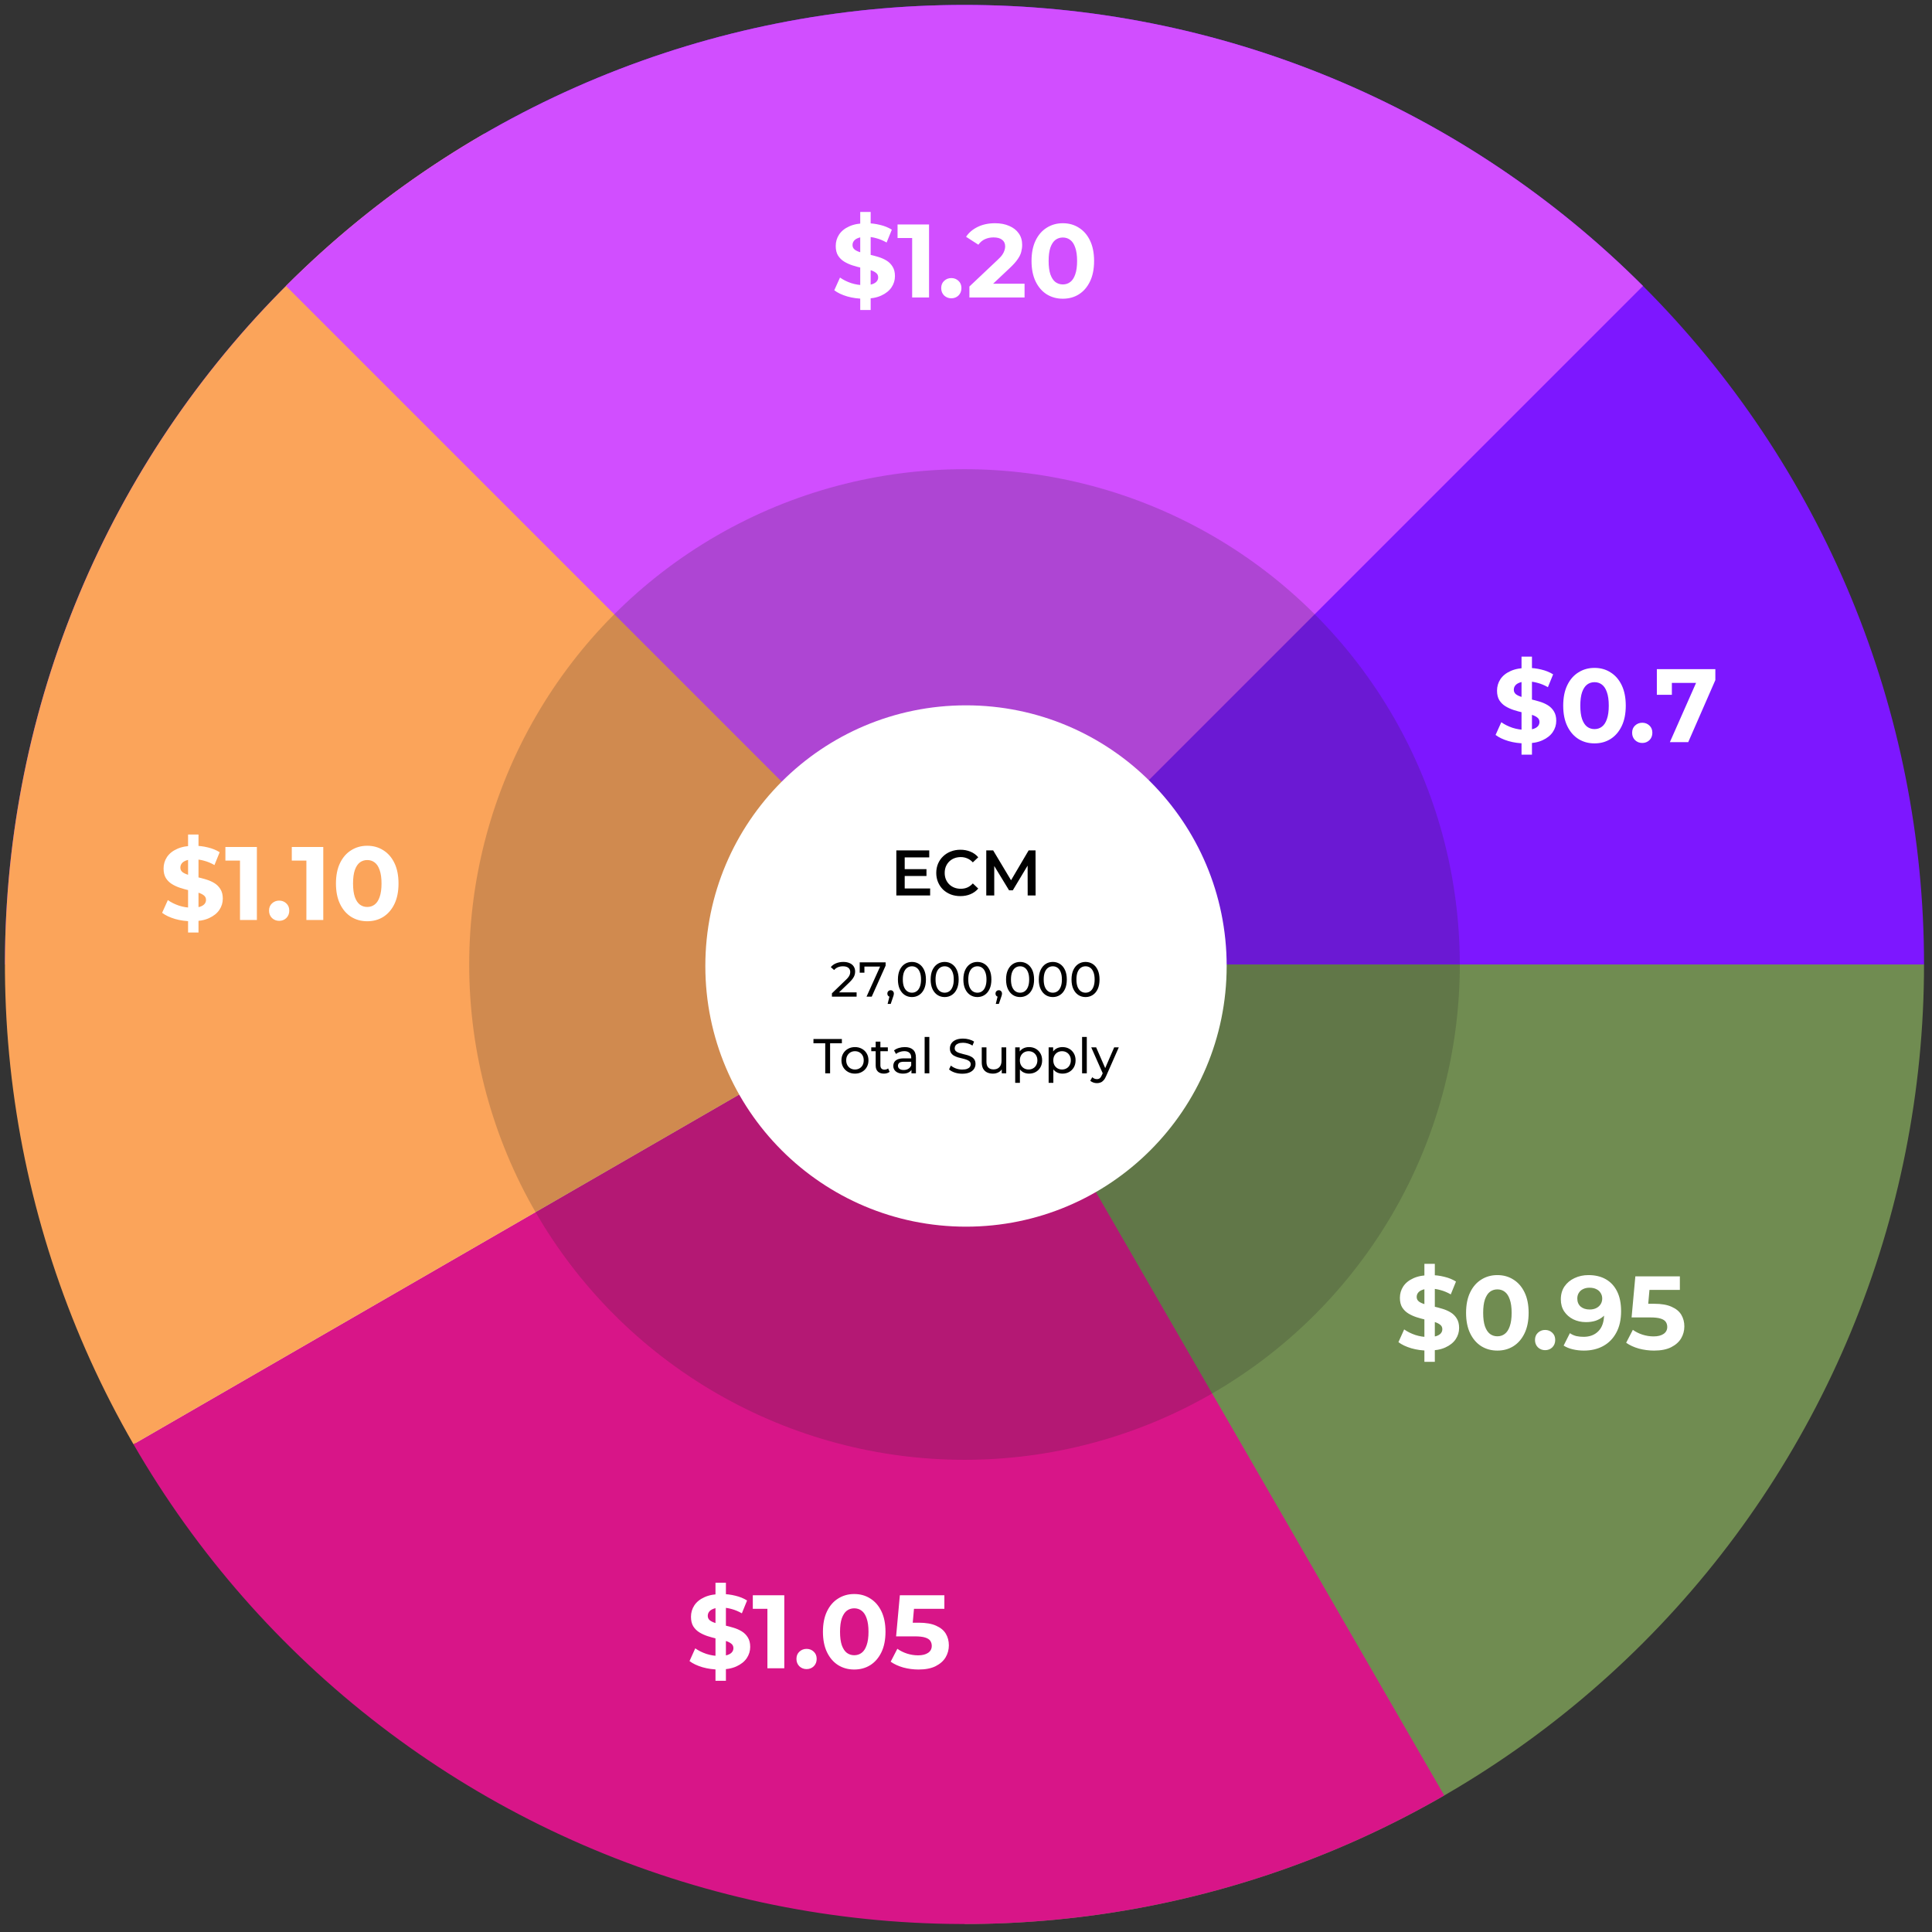 <svg width="630" height="630" viewBox="0 0 630 630" fill="none" xmlns="http://www.w3.org/2000/svg">
<rect x="0" y="0" width="630" height="630" fill="#333333" stroke="none"/>
<g clip-path="url(#clip0_2008_12)">
<ellipse cx="314.5" cy="314" rx="312.5" ry="312" fill="#D9D9D9"/>
<path d="M627.399 314.501C627.399 355.592 619.306 396.279 603.581 434.242C587.857 472.204 564.809 506.698 535.754 535.753C506.699 564.808 472.205 587.856 434.243 603.58C396.28 619.305 355.593 627.398 314.502 627.398V314.501H627.399Z" fill="#708C51"/>
<path fill-rule="evenodd" clip-rule="evenodd" d="M434.243 25.423C396.28 9.698 355.593 1.605 314.502 1.605C273.412 1.605 232.725 9.698 194.762 25.423C156.8 41.147 122.306 64.195 93.251 93.25C64.196 122.305 41.148 156.799 25.424 194.761C9.699 232.723 1.606 273.411 1.606 314.501L314.502 314.501H627.399C627.399 273.411 619.306 232.724 603.581 194.761C587.857 156.799 564.809 122.305 535.754 93.25C506.699 64.195 472.205 41.147 434.243 25.423Z" fill="#7D17FF"/>
<path d="M470.951 585.478C435.366 606.023 396.082 619.358 355.344 624.721C314.605 630.084 273.209 627.371 233.519 616.736C193.829 606.101 156.622 587.753 124.023 562.739C91.424 537.725 64.071 506.535 43.526 470.95L314.502 314.501L470.951 585.478Z" fill="#D81588"/>
<path d="M43.526 470.951C22.981 435.366 9.646 396.082 4.283 355.344C-1.081 314.605 1.633 273.209 12.268 233.519C22.903 193.829 41.251 156.622 66.265 124.023C91.279 91.424 122.469 64.071 158.054 43.526L314.502 314.503L43.526 470.951Z" fill="#FBA45A"/>
<path d="M93.251 93.251C122.306 64.196 156.8 41.148 194.762 25.424C232.725 9.699 273.412 1.606 314.503 1.606C355.593 1.606 396.28 9.699 434.243 25.424C472.205 41.148 506.699 64.196 535.754 93.251L314.502 314.502L93.251 93.251Z" fill="#D14EFF"/>
<circle cx="314.513" cy="314.513" r="161.513" fill="#252525" fill-opacity="0.2"/>
<circle cx="315" cy="315" r="85" fill="white"/>
<path d="M294.803 283.411H302.111V285.658H294.803V283.411ZM295.013 289.711H303.308V292H292.283V277.3H303.014V279.589H295.013V289.711ZM313.155 292.21C312.035 292.21 310.992 292.028 310.026 291.664C309.074 291.286 308.241 290.761 307.527 290.089C306.827 289.403 306.281 288.598 305.889 287.674C305.497 286.75 305.301 285.742 305.301 284.65C305.301 283.558 305.497 282.55 305.889 281.626C306.281 280.702 306.834 279.904 307.548 279.232C308.262 278.546 309.095 278.021 310.047 277.657C310.999 277.279 312.042 277.09 313.176 277.09C314.38 277.09 315.479 277.3 316.473 277.72C317.467 278.126 318.307 278.735 318.993 279.547L317.229 281.206C316.697 280.632 316.102 280.205 315.444 279.925C314.786 279.631 314.072 279.484 313.302 279.484C312.532 279.484 311.825 279.61 311.181 279.862C310.551 280.114 309.998 280.471 309.522 280.933C309.06 281.395 308.696 281.941 308.43 282.571C308.178 283.201 308.052 283.894 308.052 284.65C308.052 285.406 308.178 286.099 308.43 286.729C308.696 287.359 309.06 287.905 309.522 288.367C309.998 288.829 310.551 289.186 311.181 289.438C311.825 289.69 312.532 289.816 313.302 289.816C314.072 289.816 314.786 289.676 315.444 289.396C316.102 289.102 316.697 288.661 317.229 288.073L318.993 289.753C318.307 290.551 317.467 291.16 316.473 291.58C315.479 292 314.373 292.21 313.155 292.21ZM321.609 292V277.3H323.856L330.282 288.031H329.106L335.427 277.3H337.674L337.695 292H335.112L335.091 281.353H335.637L330.261 290.32H329.043L323.583 281.353H324.213V292H321.609Z" fill="#010101"/>
<path d="M271.28 325V323.912L275.84 319.512C276.245 319.128 276.544 318.792 276.736 318.504C276.938 318.205 277.072 317.933 277.136 317.688C277.21 317.432 277.248 317.187 277.248 316.952C277.248 316.376 277.045 315.923 276.64 315.592C276.234 315.261 275.642 315.096 274.864 315.096C274.266 315.096 273.728 315.197 273.248 315.4C272.768 315.592 272.352 315.896 272 316.312L270.912 315.368C271.338 314.824 271.909 314.408 272.624 314.12C273.349 313.821 274.144 313.672 275.008 313.672C275.786 313.672 276.464 313.8 277.04 314.056C277.616 314.301 278.058 314.659 278.368 315.128C278.688 315.597 278.848 316.152 278.848 316.792C278.848 317.155 278.8 317.512 278.704 317.864C278.608 318.216 278.426 318.589 278.16 318.984C277.893 319.379 277.509 319.821 277.008 320.312L272.944 324.232L272.56 323.608H279.328V325H271.28ZM282.563 325L287.315 314.472L287.731 315.192H281.075L281.875 314.408V317.192H280.339V313.8H288.787V314.888L284.259 325H282.563ZM289.442 327.368L290.242 324.136L290.45 325.064C290.14 325.064 289.879 324.968 289.666 324.776C289.463 324.584 289.362 324.323 289.362 323.992C289.362 323.672 289.463 323.411 289.666 323.208C289.879 323.005 290.135 322.904 290.434 322.904C290.743 322.904 290.994 323.011 291.186 323.224C291.378 323.427 291.474 323.683 291.474 323.992C291.474 324.099 291.463 324.205 291.442 324.312C291.431 324.408 291.404 324.525 291.362 324.664C291.33 324.792 291.276 324.952 291.202 325.144L290.45 327.368H289.442ZM297.375 325.128C296.501 325.128 295.717 324.904 295.023 324.456C294.341 324.008 293.797 323.357 293.391 322.504C292.997 321.651 292.799 320.616 292.799 319.4C292.799 318.184 292.997 317.149 293.391 316.296C293.797 315.443 294.341 314.792 295.023 314.344C295.717 313.896 296.501 313.672 297.375 313.672C298.239 313.672 299.018 313.896 299.711 314.344C300.405 314.792 300.949 315.443 301.343 316.296C301.738 317.149 301.935 318.184 301.935 319.4C301.935 320.616 301.738 321.651 301.343 322.504C300.949 323.357 300.405 324.008 299.711 324.456C299.018 324.904 298.239 325.128 297.375 325.128ZM297.375 323.704C297.962 323.704 298.474 323.544 298.911 323.224C299.359 322.904 299.706 322.424 299.951 321.784C300.207 321.144 300.335 320.349 300.335 319.4C300.335 318.451 300.207 317.656 299.951 317.016C299.706 316.376 299.359 315.896 298.911 315.576C298.474 315.256 297.962 315.096 297.375 315.096C296.789 315.096 296.271 315.256 295.823 315.576C295.375 315.896 295.023 316.376 294.767 317.016C294.522 317.656 294.399 318.451 294.399 319.4C294.399 320.349 294.522 321.144 294.767 321.784C295.023 322.424 295.375 322.904 295.823 323.224C296.271 323.544 296.789 323.704 297.375 323.704ZM308.047 325.128C307.172 325.128 306.388 324.904 305.695 324.456C305.012 324.008 304.468 323.357 304.063 322.504C303.668 321.651 303.471 320.616 303.471 319.4C303.471 318.184 303.668 317.149 304.063 316.296C304.468 315.443 305.012 314.792 305.695 314.344C306.388 313.896 307.172 313.672 308.047 313.672C308.911 313.672 309.69 313.896 310.383 314.344C311.076 314.792 311.62 315.443 312.015 316.296C312.41 317.149 312.607 318.184 312.607 319.4C312.607 320.616 312.41 321.651 312.015 322.504C311.62 323.357 311.076 324.008 310.383 324.456C309.69 324.904 308.911 325.128 308.047 325.128ZM308.047 323.704C308.634 323.704 309.146 323.544 309.583 323.224C310.031 322.904 310.378 322.424 310.623 321.784C310.879 321.144 311.007 320.349 311.007 319.4C311.007 318.451 310.879 317.656 310.623 317.016C310.378 316.376 310.031 315.896 309.583 315.576C309.146 315.256 308.634 315.096 308.047 315.096C307.46 315.096 306.943 315.256 306.495 315.576C306.047 315.896 305.695 316.376 305.439 317.016C305.194 317.656 305.071 318.451 305.071 319.4C305.071 320.349 305.194 321.144 305.439 321.784C305.695 322.424 306.047 322.904 306.495 323.224C306.943 323.544 307.46 323.704 308.047 323.704ZM318.719 325.128C317.844 325.128 317.06 324.904 316.367 324.456C315.684 324.008 315.14 323.357 314.735 322.504C314.34 321.651 314.143 320.616 314.143 319.4C314.143 318.184 314.34 317.149 314.735 316.296C315.14 315.443 315.684 314.792 316.367 314.344C317.06 313.896 317.844 313.672 318.719 313.672C319.583 313.672 320.362 313.896 321.055 314.344C321.748 314.792 322.292 315.443 322.687 316.296C323.082 317.149 323.279 318.184 323.279 319.4C323.279 320.616 323.082 321.651 322.687 322.504C322.292 323.357 321.748 324.008 321.055 324.456C320.362 324.904 319.583 325.128 318.719 325.128ZM318.719 323.704C319.306 323.704 319.818 323.544 320.255 323.224C320.703 322.904 321.05 322.424 321.295 321.784C321.551 321.144 321.679 320.349 321.679 319.4C321.679 318.451 321.551 317.656 321.295 317.016C321.05 316.376 320.703 315.896 320.255 315.576C319.818 315.256 319.306 315.096 318.719 315.096C318.132 315.096 317.615 315.256 317.167 315.576C316.719 315.896 316.367 316.376 316.111 317.016C315.866 317.656 315.743 318.451 315.743 319.4C315.743 320.349 315.866 321.144 316.111 321.784C316.367 322.424 316.719 322.904 317.167 323.224C317.615 323.544 318.132 323.704 318.719 323.704ZM324.707 327.368L325.507 324.136L325.715 325.064C325.406 325.064 325.145 324.968 324.931 324.776C324.729 324.584 324.627 324.323 324.627 323.992C324.627 323.672 324.729 323.411 324.931 323.208C325.145 323.005 325.401 322.904 325.699 322.904C326.009 322.904 326.259 323.011 326.451 323.224C326.643 323.427 326.739 323.683 326.739 323.992C326.739 324.099 326.729 324.205 326.707 324.312C326.697 324.408 326.67 324.525 326.627 324.664C326.595 324.792 326.542 324.952 326.467 325.144L325.715 327.368H324.707ZM332.641 325.128C331.766 325.128 330.982 324.904 330.289 324.456C329.606 324.008 329.062 323.357 328.657 322.504C328.262 321.651 328.065 320.616 328.065 319.4C328.065 318.184 328.262 317.149 328.657 316.296C329.062 315.443 329.606 314.792 330.289 314.344C330.982 313.896 331.766 313.672 332.641 313.672C333.505 313.672 334.284 313.896 334.977 314.344C335.67 314.792 336.214 315.443 336.609 316.296C337.004 317.149 337.201 318.184 337.201 319.4C337.201 320.616 337.004 321.651 336.609 322.504C336.214 323.357 335.67 324.008 334.977 324.456C334.284 324.904 333.505 325.128 332.641 325.128ZM332.641 323.704C333.228 323.704 333.74 323.544 334.177 323.224C334.625 322.904 334.972 322.424 335.217 321.784C335.473 321.144 335.601 320.349 335.601 319.4C335.601 318.451 335.473 317.656 335.217 317.016C334.972 316.376 334.625 315.896 334.177 315.576C333.74 315.256 333.228 315.096 332.641 315.096C332.054 315.096 331.537 315.256 331.089 315.576C330.641 315.896 330.289 316.376 330.033 317.016C329.788 317.656 329.665 318.451 329.665 319.4C329.665 320.349 329.788 321.144 330.033 321.784C330.289 322.424 330.641 322.904 331.089 323.224C331.537 323.544 332.054 323.704 332.641 323.704ZM343.313 325.128C342.438 325.128 341.654 324.904 340.961 324.456C340.278 324.008 339.734 323.357 339.329 322.504C338.934 321.651 338.737 320.616 338.737 319.4C338.737 318.184 338.934 317.149 339.329 316.296C339.734 315.443 340.278 314.792 340.961 314.344C341.654 313.896 342.438 313.672 343.313 313.672C344.177 313.672 344.955 313.896 345.649 314.344C346.342 314.792 346.886 315.443 347.281 316.296C347.675 317.149 347.873 318.184 347.873 319.4C347.873 320.616 347.675 321.651 347.281 322.504C346.886 323.357 346.342 324.008 345.649 324.456C344.955 324.904 344.177 325.128 343.313 325.128ZM343.313 323.704C343.899 323.704 344.411 323.544 344.849 323.224C345.297 322.904 345.643 322.424 345.889 321.784C346.145 321.144 346.273 320.349 346.273 319.4C346.273 318.451 346.145 317.656 345.889 317.016C345.643 316.376 345.297 315.896 344.849 315.576C344.411 315.256 343.899 315.096 343.313 315.096C342.726 315.096 342.209 315.256 341.761 315.576C341.313 315.896 340.961 316.376 340.705 317.016C340.459 317.656 340.337 318.451 340.337 319.4C340.337 320.349 340.459 321.144 340.705 321.784C340.961 322.424 341.313 322.904 341.761 323.224C342.209 323.544 342.726 323.704 343.313 323.704ZM353.985 325.128C353.11 325.128 352.326 324.904 351.633 324.456C350.95 324.008 350.406 323.357 350.001 322.504C349.606 321.651 349.409 320.616 349.409 319.4C349.409 318.184 349.606 317.149 350.001 316.296C350.406 315.443 350.95 314.792 351.633 314.344C352.326 313.896 353.11 313.672 353.985 313.672C354.849 313.672 355.627 313.896 356.321 314.344C357.014 314.792 357.558 315.443 357.953 316.296C358.347 317.149 358.545 318.184 358.545 319.4C358.545 320.616 358.347 321.651 357.953 322.504C357.558 323.357 357.014 324.008 356.321 324.456C355.627 324.904 354.849 325.128 353.985 325.128ZM353.985 323.704C354.571 323.704 355.083 323.544 355.521 323.224C355.969 322.904 356.315 322.424 356.561 321.784C356.817 321.144 356.945 320.349 356.945 319.4C356.945 318.451 356.817 317.656 356.561 317.016C356.315 316.376 355.969 315.896 355.521 315.576C355.083 315.256 354.571 315.096 353.985 315.096C353.398 315.096 352.881 315.256 352.433 315.576C351.985 315.896 351.633 316.376 351.377 317.016C351.131 317.656 351.009 318.451 351.009 319.4C351.009 320.349 351.131 321.144 351.377 321.784C351.633 322.424 351.985 322.904 352.433 323.224C352.881 323.544 353.398 323.704 353.985 323.704ZM269.099 350V340.192H265.259V338.8H274.523V340.192H270.683V350H269.099ZM278.799 350.096C277.946 350.096 277.188 349.909 276.527 349.536C275.866 349.163 275.343 348.651 274.959 348C274.575 347.339 274.383 346.592 274.383 345.76C274.383 344.917 274.575 344.171 274.959 343.52C275.343 342.869 275.866 342.363 276.527 342C277.188 341.627 277.946 341.44 278.799 341.44C279.642 341.44 280.394 341.627 281.055 342C281.727 342.363 282.25 342.869 282.623 343.52C283.007 344.16 283.199 344.907 283.199 345.76C283.199 346.603 283.007 347.349 282.623 348C282.25 348.651 281.727 349.163 281.055 349.536C280.394 349.909 279.642 350.096 278.799 350.096ZM278.799 348.752C279.343 348.752 279.828 348.629 280.255 348.384C280.692 348.139 281.034 347.792 281.279 347.344C281.524 346.885 281.647 346.357 281.647 345.76C281.647 345.152 281.524 344.629 281.279 344.192C281.034 343.744 280.692 343.397 280.255 343.152C279.828 342.907 279.343 342.784 278.799 342.784C278.255 342.784 277.77 342.907 277.343 343.152C276.916 343.397 276.575 343.744 276.319 344.192C276.063 344.629 275.935 345.152 275.935 345.76C275.935 346.357 276.063 346.885 276.319 347.344C276.575 347.792 276.916 348.139 277.343 348.384C277.77 348.629 278.255 348.752 278.799 348.752ZM288.235 350.096C287.382 350.096 286.721 349.867 286.251 349.408C285.782 348.949 285.547 348.293 285.547 347.44V339.664H287.083V347.376C287.083 347.835 287.195 348.187 287.419 348.432C287.654 348.677 287.985 348.8 288.411 348.8C288.891 348.8 289.291 348.667 289.611 348.4L290.091 349.504C289.857 349.707 289.574 349.856 289.243 349.952C288.923 350.048 288.587 350.096 288.235 350.096ZM284.107 342.784V341.52H289.515V342.784H284.107ZM297.212 350V348.208L297.132 347.872V344.816C297.132 344.165 296.94 343.664 296.556 343.312C296.183 342.949 295.618 342.768 294.86 342.768C294.359 342.768 293.868 342.853 293.388 343.024C292.908 343.184 292.503 343.403 292.172 343.68L291.532 342.528C291.97 342.176 292.492 341.909 293.1 341.728C293.719 341.536 294.364 341.44 295.036 341.44C296.199 341.44 297.095 341.723 297.724 342.288C298.354 342.853 298.668 343.717 298.668 344.88V350H297.212ZM294.428 350.096C293.799 350.096 293.244 349.989 292.764 349.776C292.295 349.563 291.932 349.269 291.676 348.896C291.42 348.512 291.292 348.08 291.292 347.6C291.292 347.141 291.399 346.725 291.612 346.352C291.836 345.979 292.194 345.68 292.684 345.456C293.186 345.232 293.858 345.12 294.7 345.12H297.388V346.224H294.764C293.996 346.224 293.479 346.352 293.212 346.608C292.946 346.864 292.812 347.173 292.812 347.536C292.812 347.952 292.978 348.288 293.308 348.544C293.639 348.789 294.098 348.912 294.684 348.912C295.26 348.912 295.762 348.784 296.188 348.528C296.626 348.272 296.94 347.899 297.132 347.408L297.436 348.464C297.234 348.965 296.876 349.365 296.364 349.664C295.852 349.952 295.207 350.096 294.428 350.096ZM301.511 350V338.128H303.047V350H301.511ZM313.764 350.128C312.911 350.128 312.095 350 311.316 349.744C310.538 349.477 309.924 349.136 309.476 348.72L310.068 347.472C310.495 347.845 311.039 348.155 311.7 348.4C312.362 348.645 313.05 348.768 313.764 348.768C314.415 348.768 314.943 348.693 315.348 348.544C315.754 348.395 316.052 348.192 316.244 347.936C316.436 347.669 316.532 347.371 316.532 347.04C316.532 346.656 316.404 346.347 316.148 346.112C315.903 345.877 315.578 345.691 315.172 345.552C314.778 345.403 314.34 345.275 313.86 345.168C313.38 345.061 312.895 344.939 312.404 344.8C311.924 344.651 311.482 344.464 311.076 344.24C310.682 344.016 310.362 343.717 310.116 343.344C309.871 342.96 309.748 342.469 309.748 341.872C309.748 341.296 309.898 340.768 310.196 340.288C310.506 339.797 310.975 339.408 311.604 339.12C312.244 338.821 313.055 338.672 314.036 338.672C314.687 338.672 315.332 338.757 315.972 338.928C316.612 339.099 317.167 339.344 317.636 339.664L317.108 340.944C316.628 340.624 316.122 340.395 315.588 340.256C315.055 340.107 314.538 340.032 314.036 340.032C313.407 340.032 312.89 340.112 312.484 340.272C312.079 340.432 311.78 340.645 311.588 340.912C311.407 341.179 311.316 341.477 311.316 341.808C311.316 342.203 311.439 342.517 311.684 342.752C311.94 342.987 312.266 343.173 312.66 343.312C313.066 343.451 313.508 343.579 313.988 343.696C314.468 343.803 314.948 343.925 315.428 344.064C315.919 344.203 316.362 344.384 316.756 344.608C317.162 344.832 317.487 345.131 317.732 345.504C317.978 345.877 318.1 346.357 318.1 346.944C318.1 347.509 317.946 348.037 317.636 348.528C317.327 349.008 316.847 349.397 316.196 349.696C315.556 349.984 314.746 350.128 313.764 350.128ZM323.782 350.096C323.056 350.096 322.416 349.963 321.862 349.696C321.318 349.429 320.891 349.024 320.582 348.48C320.283 347.925 320.134 347.232 320.134 346.4V341.52H321.67V346.224C321.67 347.056 321.867 347.68 322.262 348.096C322.667 348.512 323.232 348.72 323.958 348.72C324.491 348.72 324.955 348.613 325.35 348.4C325.744 348.176 326.048 347.856 326.262 347.44C326.475 347.013 326.582 346.501 326.582 345.904V341.52H328.118V350H326.662V347.712L326.902 348.32C326.624 348.885 326.208 349.323 325.654 349.632C325.099 349.941 324.475 350.096 323.782 350.096ZM335.538 350.096C334.834 350.096 334.189 349.936 333.602 349.616C333.026 349.285 332.562 348.8 332.21 348.16C331.869 347.52 331.698 346.72 331.698 345.76C331.698 344.8 331.863 344 332.194 343.36C332.535 342.72 332.994 342.24 333.57 341.92C334.157 341.6 334.813 341.44 335.538 341.44C336.37 341.44 337.106 341.621 337.746 341.984C338.386 342.347 338.893 342.853 339.266 343.504C339.639 344.144 339.826 344.896 339.826 345.76C339.826 346.624 339.639 347.381 339.266 348.032C338.893 348.683 338.386 349.189 337.746 349.552C337.106 349.915 336.37 350.096 335.538 350.096ZM331.042 353.104V341.52H332.514V343.808L332.418 345.776L332.578 347.744V353.104H331.042ZM335.41 348.752C335.954 348.752 336.439 348.629 336.866 348.384C337.303 348.139 337.645 347.792 337.89 347.344C338.146 346.885 338.274 346.357 338.274 345.76C338.274 345.152 338.146 344.629 337.89 344.192C337.645 343.744 337.303 343.397 336.866 343.152C336.439 342.907 335.954 342.784 335.41 342.784C334.877 342.784 334.391 342.907 333.954 343.152C333.527 343.397 333.186 343.744 332.93 344.192C332.685 344.629 332.562 345.152 332.562 345.76C332.562 346.357 332.685 346.885 332.93 347.344C333.186 347.792 333.527 348.139 333.954 348.384C334.391 348.629 334.877 348.752 335.41 348.752ZM346.444 350.096C345.74 350.096 345.095 349.936 344.508 349.616C343.932 349.285 343.468 348.8 343.116 348.16C342.775 347.52 342.604 346.72 342.604 345.76C342.604 344.8 342.77 344 343.1 343.36C343.442 342.72 343.9 342.24 344.476 341.92C345.063 341.6 345.719 341.44 346.444 341.44C347.276 341.44 348.012 341.621 348.652 341.984C349.292 342.347 349.799 342.853 350.172 343.504C350.546 344.144 350.732 344.896 350.732 345.76C350.732 346.624 350.546 347.381 350.172 348.032C349.799 348.683 349.292 349.189 348.652 349.552C348.012 349.915 347.276 350.096 346.444 350.096ZM341.948 353.104V341.52H343.42V343.808L343.324 345.776L343.484 347.744V353.104H341.948ZM346.316 348.752C346.86 348.752 347.346 348.629 347.772 348.384C348.21 348.139 348.551 347.792 348.796 347.344C349.052 346.885 349.18 346.357 349.18 345.76C349.18 345.152 349.052 344.629 348.796 344.192C348.551 343.744 348.21 343.397 347.772 343.152C347.346 342.907 346.86 342.784 346.316 342.784C345.783 342.784 345.298 342.907 344.86 343.152C344.434 343.397 344.092 343.744 343.836 344.192C343.591 344.629 343.468 345.152 343.468 345.76C343.468 346.357 343.591 346.885 343.836 347.344C344.092 347.792 344.434 348.139 344.86 348.384C345.298 348.629 345.783 348.752 346.316 348.752ZM352.854 350V338.128H354.39V350H352.854ZM357.691 353.2C357.286 353.2 356.891 353.131 356.507 352.992C356.123 352.864 355.793 352.672 355.515 352.416L356.171 351.264C356.385 351.467 356.619 351.621 356.875 351.728C357.131 351.835 357.403 351.888 357.691 351.888C358.065 351.888 358.374 351.792 358.619 351.6C358.865 351.408 359.094 351.067 359.307 350.576L359.835 349.408L359.995 349.216L363.323 341.52H364.827L360.715 350.848C360.47 351.445 360.193 351.915 359.883 352.256C359.585 352.597 359.254 352.837 358.891 352.976C358.529 353.125 358.129 353.2 357.691 353.2ZM359.707 350.272L355.835 341.52H357.435L360.731 349.072L359.707 350.272Z" fill="#010101"/>
<path d="M496.152 246.08V214.12H499.552V246.08H496.152ZM497.376 242.408C495.472 242.408 493.647 242.159 491.902 241.66C490.157 241.139 488.751 240.47 487.686 239.654L489.556 235.506C490.576 236.231 491.777 236.832 493.16 237.308C494.565 237.761 495.982 237.988 497.41 237.988C498.498 237.988 499.371 237.886 500.028 237.682C500.708 237.455 501.207 237.149 501.524 236.764C501.841 236.379 502 235.937 502 235.438C502 234.803 501.751 234.305 501.252 233.942C500.753 233.557 500.096 233.251 499.28 233.024C498.464 232.775 497.557 232.548 496.56 232.344C495.585 232.117 494.599 231.845 493.602 231.528C492.627 231.211 491.732 230.803 490.916 230.304C490.1 229.805 489.431 229.148 488.91 228.332C488.411 227.516 488.162 226.473 488.162 225.204C488.162 223.844 488.525 222.609 489.25 221.498C489.998 220.365 491.109 219.469 492.582 218.812C494.078 218.132 495.948 217.792 498.192 217.792C499.688 217.792 501.161 217.973 502.612 218.336C504.063 218.676 505.343 219.197 506.454 219.9L504.754 224.082C503.643 223.447 502.533 222.983 501.422 222.688C500.311 222.371 499.223 222.212 498.158 222.212C497.093 222.212 496.22 222.337 495.54 222.586C494.86 222.835 494.373 223.164 494.078 223.572C493.783 223.957 493.636 224.411 493.636 224.932C493.636 225.544 493.885 226.043 494.384 226.428C494.883 226.791 495.54 227.085 496.356 227.312C497.172 227.539 498.067 227.765 499.042 227.992C500.039 228.219 501.025 228.479 502 228.774C502.997 229.069 503.904 229.465 504.72 229.964C505.536 230.463 506.193 231.12 506.692 231.936C507.213 232.752 507.474 233.783 507.474 235.03C507.474 236.367 507.1 237.591 506.352 238.702C505.604 239.813 504.482 240.708 502.986 241.388C501.513 242.068 499.643 242.408 497.376 242.408ZM519.942 242.408C517.992 242.408 516.247 241.932 514.706 240.98C513.164 240.005 511.952 238.6 511.068 236.764C510.184 234.928 509.742 232.707 509.742 230.1C509.742 227.493 510.184 225.272 511.068 223.436C511.952 221.6 513.164 220.206 514.706 219.254C516.247 218.279 517.992 217.792 519.942 217.792C521.914 217.792 523.659 218.279 525.178 219.254C526.719 220.206 527.932 221.6 528.816 223.436C529.7 225.272 530.142 227.493 530.142 230.1C530.142 232.707 529.7 234.928 528.816 236.764C527.932 238.6 526.719 240.005 525.178 240.98C523.659 241.932 521.914 242.408 519.942 242.408ZM519.942 237.75C520.871 237.75 521.676 237.489 522.356 236.968C523.058 236.447 523.602 235.619 523.988 234.486C524.396 233.353 524.6 231.891 524.6 230.1C524.6 228.309 524.396 226.847 523.988 225.714C523.602 224.581 523.058 223.753 522.356 223.232C521.676 222.711 520.871 222.45 519.942 222.45C519.035 222.45 518.23 222.711 517.528 223.232C516.848 223.753 516.304 224.581 515.896 225.714C515.51 226.847 515.318 228.309 515.318 230.1C515.318 231.891 515.51 233.353 515.896 234.486C516.304 235.619 516.848 236.447 517.528 236.968C518.23 237.489 519.035 237.75 519.942 237.75ZM535.514 242.272C534.607 242.272 533.825 241.966 533.168 241.354C532.533 240.719 532.216 239.915 532.216 238.94C532.216 237.965 532.533 237.183 533.168 236.594C533.825 235.982 534.607 235.676 535.514 235.676C536.443 235.676 537.225 235.982 537.86 236.594C538.495 237.183 538.812 237.965 538.812 238.94C538.812 239.915 538.495 240.719 537.86 241.354C537.225 241.966 536.443 242.272 535.514 242.272ZM544.528 242L554.116 220.308L555.544 222.688H542.726L545.174 220.104V226.564H540.278V218.2H559.352V221.77L550.512 242H544.528Z" fill="white"/>
<path d="M464.477 444.08V412.12H467.877V444.08H464.477ZM465.701 440.408C463.797 440.408 461.972 440.159 460.227 439.66C458.482 439.139 457.076 438.47 456.011 437.654L457.881 433.506C458.901 434.231 460.102 434.832 461.485 435.308C462.89 435.761 464.307 435.988 465.735 435.988C466.823 435.988 467.696 435.886 468.353 435.682C469.033 435.455 469.532 435.149 469.849 434.764C470.166 434.379 470.325 433.937 470.325 433.438C470.325 432.803 470.076 432.305 469.577 431.942C469.078 431.557 468.421 431.251 467.605 431.024C466.789 430.775 465.882 430.548 464.885 430.344C463.91 430.117 462.924 429.845 461.927 429.528C460.952 429.211 460.057 428.803 459.241 428.304C458.425 427.805 457.756 427.148 457.235 426.332C456.736 425.516 456.487 424.473 456.487 423.204C456.487 421.844 456.85 420.609 457.575 419.498C458.323 418.365 459.434 417.469 460.907 416.812C462.403 416.132 464.273 415.792 466.517 415.792C468.013 415.792 469.486 415.973 470.937 416.336C472.388 416.676 473.668 417.197 474.779 417.9L473.079 422.082C471.968 421.447 470.858 420.983 469.747 420.688C468.636 420.371 467.548 420.212 466.483 420.212C465.418 420.212 464.545 420.337 463.865 420.586C463.185 420.835 462.698 421.164 462.403 421.572C462.108 421.957 461.961 422.411 461.961 422.932C461.961 423.544 462.21 424.043 462.709 424.428C463.208 424.791 463.865 425.085 464.681 425.312C465.497 425.539 466.392 425.765 467.367 425.992C468.364 426.219 469.35 426.479 470.325 426.774C471.322 427.069 472.229 427.465 473.045 427.964C473.861 428.463 474.518 429.12 475.017 429.936C475.538 430.752 475.799 431.783 475.799 433.03C475.799 434.367 475.425 435.591 474.677 436.702C473.929 437.813 472.807 438.708 471.311 439.388C469.838 440.068 467.968 440.408 465.701 440.408ZM488.267 440.408C486.317 440.408 484.572 439.932 483.031 438.98C481.489 438.005 480.277 436.6 479.393 434.764C478.509 432.928 478.067 430.707 478.067 428.1C478.067 425.493 478.509 423.272 479.393 421.436C480.277 419.6 481.489 418.206 483.031 417.254C484.572 416.279 486.317 415.792 488.267 415.792C490.239 415.792 491.984 416.279 493.503 417.254C495.044 418.206 496.257 419.6 497.141 421.436C498.025 423.272 498.467 425.493 498.467 428.1C498.467 430.707 498.025 432.928 497.141 434.764C496.257 436.6 495.044 438.005 493.503 438.98C491.984 439.932 490.239 440.408 488.267 440.408ZM488.267 435.75C489.196 435.75 490.001 435.489 490.681 434.968C491.383 434.447 491.927 433.619 492.313 432.486C492.721 431.353 492.925 429.891 492.925 428.1C492.925 426.309 492.721 424.847 492.313 423.714C491.927 422.581 491.383 421.753 490.681 421.232C490.001 420.711 489.196 420.45 488.267 420.45C487.36 420.45 486.555 420.711 485.853 421.232C485.173 421.753 484.629 422.581 484.221 423.714C483.835 424.847 483.643 426.309 483.643 428.1C483.643 429.891 483.835 431.353 484.221 432.486C484.629 433.619 485.173 434.447 485.853 434.968C486.555 435.489 487.36 435.75 488.267 435.75ZM503.839 440.272C502.933 440.272 502.151 439.966 501.493 439.354C500.859 438.719 500.541 437.915 500.541 436.94C500.541 435.965 500.859 435.183 501.493 434.594C502.151 433.982 502.933 433.676 503.839 433.676C504.769 433.676 505.551 433.982 506.185 434.594C506.82 435.183 507.137 435.965 507.137 436.94C507.137 437.915 506.82 438.719 506.185 439.354C505.551 439.966 504.769 440.272 503.839 440.272ZM517.974 415.792C520.172 415.792 522.065 416.245 523.652 417.152C525.238 418.059 526.462 419.385 527.324 421.13C528.185 422.853 528.616 425.006 528.616 427.59C528.616 430.333 528.094 432.656 527.052 434.56C526.032 436.464 524.615 437.915 522.802 438.912C520.988 439.909 518.88 440.408 516.478 440.408C515.231 440.408 514.03 440.272 512.874 440C511.718 439.728 510.72 439.32 509.882 438.776L511.922 434.73C512.579 435.183 513.282 435.501 514.03 435.682C514.778 435.841 515.56 435.92 516.376 435.92C518.416 435.92 520.036 435.297 521.238 434.05C522.462 432.803 523.074 430.956 523.074 428.508C523.074 428.1 523.062 427.647 523.04 427.148C523.017 426.649 522.96 426.151 522.87 425.652L524.366 427.08C523.98 427.964 523.436 428.712 522.734 429.324C522.031 429.913 521.215 430.367 520.286 430.684C519.356 430.979 518.314 431.126 517.158 431.126C515.639 431.126 514.256 430.82 513.01 430.208C511.786 429.596 510.8 428.735 510.052 427.624C509.326 426.513 508.964 425.21 508.964 423.714C508.964 422.082 509.36 420.677 510.154 419.498C510.97 418.319 512.058 417.413 513.418 416.778C514.8 416.121 516.319 415.792 517.974 415.792ZM518.314 419.906C517.52 419.906 516.829 420.053 516.24 420.348C515.65 420.62 515.186 421.028 514.846 421.572C514.506 422.093 514.336 422.717 514.336 423.442C514.336 424.53 514.698 425.403 515.424 426.06C516.172 426.695 517.158 427.012 518.382 427.012C519.175 427.012 519.878 426.865 520.49 426.57C521.124 426.253 521.612 425.822 521.952 425.278C522.292 424.734 522.462 424.122 522.462 423.442C522.462 422.762 522.292 422.161 521.952 421.64C521.634 421.096 521.17 420.677 520.558 420.382C519.946 420.065 519.198 419.906 518.314 419.906ZM539.35 440.408C537.695 440.408 536.052 440.193 534.42 439.762C532.811 439.309 531.428 438.674 530.272 437.858L532.448 433.642C533.355 434.299 534.397 434.821 535.576 435.206C536.777 435.591 537.99 435.784 539.214 435.784C540.597 435.784 541.685 435.512 542.478 434.968C543.271 434.424 543.668 433.665 543.668 432.69C543.668 432.078 543.509 431.534 543.192 431.058C542.875 430.582 542.308 430.219 541.492 429.97C540.699 429.721 539.577 429.596 538.126 429.596H532.04L533.264 416.2H547.782V420.62H535.236L538.092 418.104L537.242 427.658L534.386 425.142H539.418C541.775 425.142 543.668 425.471 545.096 426.128C546.547 426.763 547.601 427.635 548.258 428.746C548.915 429.857 549.244 431.115 549.244 432.52C549.244 433.925 548.893 435.229 548.19 436.43C547.487 437.609 546.399 438.572 544.926 439.32C543.475 440.045 541.617 440.408 539.35 440.408Z" fill="white"/>
<path d="M233.31 548.08V516.12H236.71V548.08H233.31ZM234.534 544.408C232.63 544.408 230.805 544.159 229.06 543.66C227.315 543.139 225.909 542.47 224.844 541.654L226.714 537.506C227.734 538.231 228.935 538.832 230.318 539.308C231.723 539.761 233.14 539.988 234.568 539.988C235.656 539.988 236.529 539.886 237.186 539.682C237.866 539.455 238.365 539.149 238.682 538.764C238.999 538.379 239.158 537.937 239.158 537.438C239.158 536.803 238.909 536.305 238.41 535.942C237.911 535.557 237.254 535.251 236.438 535.024C235.622 534.775 234.715 534.548 233.718 534.344C232.743 534.117 231.757 533.845 230.76 533.528C229.785 533.211 228.89 532.803 228.074 532.304C227.258 531.805 226.589 531.148 226.068 530.332C225.569 529.516 225.32 528.473 225.32 527.204C225.32 525.844 225.683 524.609 226.408 523.498C227.156 522.365 228.267 521.469 229.74 520.812C231.236 520.132 233.106 519.792 235.35 519.792C236.846 519.792 238.319 519.973 239.77 520.336C241.221 520.676 242.501 521.197 243.612 521.9L241.912 526.082C240.801 525.447 239.691 524.983 238.58 524.688C237.469 524.371 236.381 524.212 235.316 524.212C234.251 524.212 233.378 524.337 232.698 524.586C232.018 524.835 231.531 525.164 231.236 525.572C230.941 525.957 230.794 526.411 230.794 526.932C230.794 527.544 231.043 528.043 231.542 528.428C232.041 528.791 232.698 529.085 233.514 529.312C234.33 529.539 235.225 529.765 236.2 529.992C237.197 530.219 238.183 530.479 239.158 530.774C240.155 531.069 241.062 531.465 241.878 531.964C242.694 532.463 243.351 533.12 243.85 533.936C244.371 534.752 244.632 535.783 244.632 537.03C244.632 538.367 244.258 539.591 243.51 540.702C242.762 541.813 241.64 542.708 240.144 543.388C238.671 544.068 236.801 544.408 234.534 544.408ZM250.24 544V522.24L252.62 524.62H245.48V520.2H255.748V544H250.24ZM263.01 544.272C262.103 544.272 261.321 543.966 260.664 543.354C260.029 542.719 259.712 541.915 259.712 540.94C259.712 539.965 260.029 539.183 260.664 538.594C261.321 537.982 262.103 537.676 263.01 537.676C263.939 537.676 264.721 537.982 265.356 538.594C265.991 539.183 266.308 539.965 266.308 540.94C266.308 541.915 265.991 542.719 265.356 543.354C264.721 543.966 263.939 544.272 263.01 544.272ZM278.549 544.408C276.6 544.408 274.854 543.932 273.313 542.98C271.772 542.005 270.559 540.6 269.675 538.764C268.791 536.928 268.349 534.707 268.349 532.1C268.349 529.493 268.791 527.272 269.675 525.436C270.559 523.6 271.772 522.206 273.313 521.254C274.854 520.279 276.6 519.792 278.549 519.792C280.521 519.792 282.266 520.279 283.785 521.254C285.326 522.206 286.539 523.6 287.423 525.436C288.307 527.272 288.749 529.493 288.749 532.1C288.749 534.707 288.307 536.928 287.423 538.764C286.539 540.6 285.326 542.005 283.785 542.98C282.266 543.932 280.521 544.408 278.549 544.408ZM278.549 539.75C279.478 539.75 280.283 539.489 280.963 538.968C281.666 538.447 282.21 537.619 282.595 536.486C283.003 535.353 283.207 533.891 283.207 532.1C283.207 530.309 283.003 528.847 282.595 527.714C282.21 526.581 281.666 525.753 280.963 525.232C280.283 524.711 279.478 524.45 278.549 524.45C277.642 524.45 276.838 524.711 276.135 525.232C275.455 525.753 274.911 526.581 274.503 527.714C274.118 528.847 273.925 530.309 273.925 532.1C273.925 533.891 274.118 535.353 274.503 536.486C274.911 537.619 275.455 538.447 276.135 538.968C276.838 539.489 277.642 539.75 278.549 539.75ZM299.517 544.408C297.862 544.408 296.219 544.193 294.587 543.762C292.978 543.309 291.595 542.674 290.439 541.858L292.615 537.642C293.522 538.299 294.564 538.821 295.743 539.206C296.944 539.591 298.157 539.784 299.381 539.784C300.764 539.784 301.852 539.512 302.645 538.968C303.438 538.424 303.835 537.665 303.835 536.69C303.835 536.078 303.676 535.534 303.359 535.058C303.042 534.582 302.475 534.219 301.659 533.97C300.866 533.721 299.744 533.596 298.293 533.596H292.207L293.431 520.2H307.949V524.62H295.403L298.259 522.104L297.409 531.658L294.553 529.142H299.585C301.942 529.142 303.835 529.471 305.263 530.128C306.714 530.763 307.768 531.635 308.425 532.746C309.082 533.857 309.411 535.115 309.411 536.52C309.411 537.925 309.06 539.229 308.357 540.43C307.654 541.609 306.566 542.572 305.093 543.32C303.642 544.045 301.784 544.408 299.517 544.408Z" fill="white"/>
<path d="M61.33 304.08V272.12H64.73V304.08H61.33ZM62.554 300.408C60.65 300.408 58.825 300.159 57.08 299.66C55.334 299.139 53.929 298.47 52.864 297.654L54.734 293.506C55.754 294.231 56.955 294.832 58.338 295.308C59.743 295.761 61.16 295.988 62.588 295.988C63.676 295.988 64.548 295.886 65.206 295.682C65.886 295.455 66.384 295.149 66.702 294.764C67.019 294.379 67.178 293.937 67.178 293.438C67.178 292.803 66.928 292.305 66.43 291.942C65.931 291.557 65.274 291.251 64.458 291.024C63.642 290.775 62.735 290.548 61.738 290.344C60.763 290.117 59.777 289.845 58.78 289.528C57.805 289.211 56.91 288.803 56.094 288.304C55.278 287.805 54.609 287.148 54.088 286.332C53.589 285.516 53.34 284.473 53.34 283.204C53.34 281.844 53.702 280.609 54.428 279.498C55.176 278.365 56.286 277.469 57.76 276.812C59.256 276.132 61.126 275.792 63.37 275.792C64.866 275.792 66.339 275.973 67.79 276.336C69.24 276.676 70.521 277.197 71.632 277.9L69.932 282.082C68.821 281.447 67.71 280.983 66.6 280.688C65.489 280.371 64.401 280.212 63.336 280.212C62.27 280.212 61.398 280.337 60.718 280.586C60.038 280.835 59.55 281.164 59.256 281.572C58.961 281.957 58.814 282.411 58.814 282.932C58.814 283.544 59.063 284.043 59.562 284.428C60.06 284.791 60.718 285.085 61.534 285.312C62.35 285.539 63.245 285.765 64.22 285.992C65.217 286.219 66.203 286.479 67.178 286.774C68.175 287.069 69.082 287.465 69.898 287.964C70.714 288.463 71.371 289.12 71.87 289.936C72.391 290.752 72.652 291.783 72.652 293.03C72.652 294.367 72.278 295.591 71.53 296.702C70.782 297.813 69.66 298.708 68.164 299.388C66.69 300.068 64.82 300.408 62.554 300.408ZM78.259 300V278.24L80.639 280.62H73.499V276.2H83.767V300H78.259ZM91.03 300.272C90.123 300.272 89.341 299.966 88.684 299.354C88.049 298.719 87.732 297.915 87.732 296.94C87.732 295.965 88.049 295.183 88.684 294.594C89.341 293.982 90.123 293.676 91.03 293.676C91.959 293.676 92.741 293.982 93.376 294.594C94.01 295.183 94.328 295.965 94.328 296.94C94.328 297.915 94.01 298.719 93.376 299.354C92.741 299.966 91.959 300.272 91.03 300.272ZM99.908 300V278.24L102.288 280.62H95.148V276.2H105.416V300H99.908ZM119.75 300.408C117.801 300.408 116.055 299.932 114.514 298.98C112.973 298.005 111.76 296.6 110.876 294.764C109.992 292.928 109.55 290.707 109.55 288.1C109.55 285.493 109.992 283.272 110.876 281.436C111.76 279.6 112.973 278.206 114.514 277.254C116.055 276.279 117.801 275.792 119.75 275.792C121.722 275.792 123.467 276.279 124.986 277.254C126.527 278.206 127.74 279.6 128.624 281.436C129.508 283.272 129.95 285.493 129.95 288.1C129.95 290.707 129.508 292.928 128.624 294.764C127.74 296.6 126.527 298.005 124.986 298.98C123.467 299.932 121.722 300.408 119.75 300.408ZM119.75 295.75C120.679 295.75 121.484 295.489 122.164 294.968C122.867 294.447 123.411 293.619 123.796 292.486C124.204 291.353 124.408 289.891 124.408 288.1C124.408 286.309 124.204 284.847 123.796 283.714C123.411 282.581 122.867 281.753 122.164 281.232C121.484 280.711 120.679 280.45 119.75 280.45C118.843 280.45 118.039 280.711 117.336 281.232C116.656 281.753 116.112 282.581 115.704 283.714C115.319 284.847 115.126 286.309 115.126 288.1C115.126 289.891 115.319 291.353 115.704 292.486C116.112 293.619 116.656 294.447 117.336 294.968C118.039 295.489 118.843 295.75 119.75 295.75Z" fill="white"/>
<path d="M280.511 101.08V69.12H283.911V101.08H280.511ZM281.735 97.408C279.831 97.408 278.007 97.159 276.261 96.66C274.516 96.139 273.111 95.47 272.045 94.654L273.915 90.506C274.935 91.231 276.137 91.832 277.519 92.308C278.925 92.761 280.341 92.988 281.769 92.988C282.857 92.988 283.73 92.886 284.387 92.682C285.067 92.455 285.566 92.149 285.883 91.764C286.201 91.379 286.359 90.937 286.359 90.438C286.359 89.803 286.11 89.305 285.611 88.942C285.113 88.557 284.455 88.251 283.639 88.024C282.823 87.775 281.917 87.548 280.919 87.344C279.945 87.117 278.959 86.845 277.961 86.528C276.987 86.211 276.091 85.803 275.275 85.304C274.459 84.805 273.791 84.148 273.269 83.332C272.771 82.516 272.521 81.473 272.521 80.204C272.521 78.844 272.884 77.609 273.609 76.498C274.357 75.365 275.468 74.469 276.941 73.812C278.437 73.132 280.307 72.792 282.551 72.792C284.047 72.792 285.521 72.973 286.971 73.336C288.422 73.676 289.703 74.197 290.813 74.9L289.113 79.082C288.003 78.447 286.892 77.983 285.781 77.688C284.671 77.371 283.583 77.212 282.517 77.212C281.452 77.212 280.579 77.337 279.899 77.586C279.219 77.835 278.732 78.164 278.437 78.572C278.143 78.957 277.995 79.411 277.995 79.932C277.995 80.544 278.245 81.043 278.743 81.428C279.242 81.791 279.899 82.085 280.715 82.312C281.531 82.539 282.427 82.765 283.401 82.992C284.399 83.219 285.385 83.479 286.359 83.774C287.357 84.069 288.263 84.465 289.079 84.964C289.895 85.463 290.553 86.12 291.051 86.936C291.573 87.752 291.833 88.783 291.833 90.03C291.833 91.367 291.459 92.591 290.711 93.702C289.963 94.813 288.841 95.708 287.345 96.388C285.872 97.068 284.002 97.408 281.735 97.408ZM297.441 97V75.24L299.821 77.62H292.681V73.2H302.949V97H297.441ZM310.211 97.272C309.305 97.272 308.523 96.966 307.865 96.354C307.231 95.719 306.913 94.915 306.913 93.94C306.913 92.965 307.231 92.183 307.865 91.594C308.523 90.982 309.305 90.676 310.211 90.676C311.141 90.676 311.923 90.982 312.557 91.594C313.192 92.183 313.509 92.965 313.509 93.94C313.509 94.915 313.192 95.719 312.557 96.354C311.923 96.966 311.141 97.272 310.211 97.272ZM316.11 97V93.43L325.29 84.76C326.015 84.103 326.548 83.513 326.888 82.992C327.228 82.471 327.454 81.995 327.568 81.564C327.704 81.133 327.772 80.737 327.772 80.374C327.772 79.422 327.443 78.697 326.786 78.198C326.151 77.677 325.21 77.416 323.964 77.416C322.966 77.416 322.037 77.609 321.176 77.994C320.337 78.379 319.623 78.98 319.034 79.796L315.022 77.212C315.928 75.852 317.198 74.775 318.83 73.982C320.462 73.189 322.343 72.792 324.474 72.792C326.242 72.792 327.783 73.087 329.098 73.676C330.435 74.243 331.466 75.047 332.192 76.09C332.94 77.133 333.314 78.379 333.314 79.83C333.314 80.601 333.212 81.371 333.008 82.142C332.826 82.89 332.441 83.683 331.852 84.522C331.285 85.361 330.446 86.301 329.336 87.344L321.72 94.518L320.666 92.512H334.096V97H316.11ZM346.568 97.408C344.619 97.408 342.874 96.932 341.332 95.98C339.791 95.005 338.578 93.6 337.694 91.764C336.81 89.928 336.368 87.707 336.368 85.1C336.368 82.493 336.81 80.272 337.694 78.436C338.578 76.6 339.791 75.206 341.332 74.254C342.874 73.279 344.619 72.792 346.568 72.792C348.54 72.792 350.286 73.279 351.804 74.254C353.346 75.206 354.558 76.6 355.442 78.436C356.326 80.272 356.768 82.493 356.768 85.1C356.768 87.707 356.326 89.928 355.442 91.764C354.558 93.6 353.346 95.005 351.804 95.98C350.286 96.932 348.54 97.408 346.568 97.408ZM346.568 92.75C347.498 92.75 348.302 92.489 348.982 91.968C349.685 91.447 350.229 90.619 350.614 89.486C351.022 88.353 351.226 86.891 351.226 85.1C351.226 83.309 351.022 81.847 350.614 80.714C350.229 79.581 349.685 78.753 348.982 78.232C348.302 77.711 347.498 77.45 346.568 77.45C345.662 77.45 344.857 77.711 344.154 78.232C343.474 78.753 342.93 79.581 342.522 80.714C342.137 81.847 341.944 83.309 341.944 85.1C341.944 86.891 342.137 88.353 342.522 89.486C342.93 90.619 343.474 91.447 344.154 91.968C344.857 92.489 345.662 92.75 346.568 92.75Z" fill="white"/>
</g>
<defs>
<clipPath id="clip0_2008_12">
<rect width="630" height="630" fill="white"/>
</clipPath>
</defs>
</svg>
